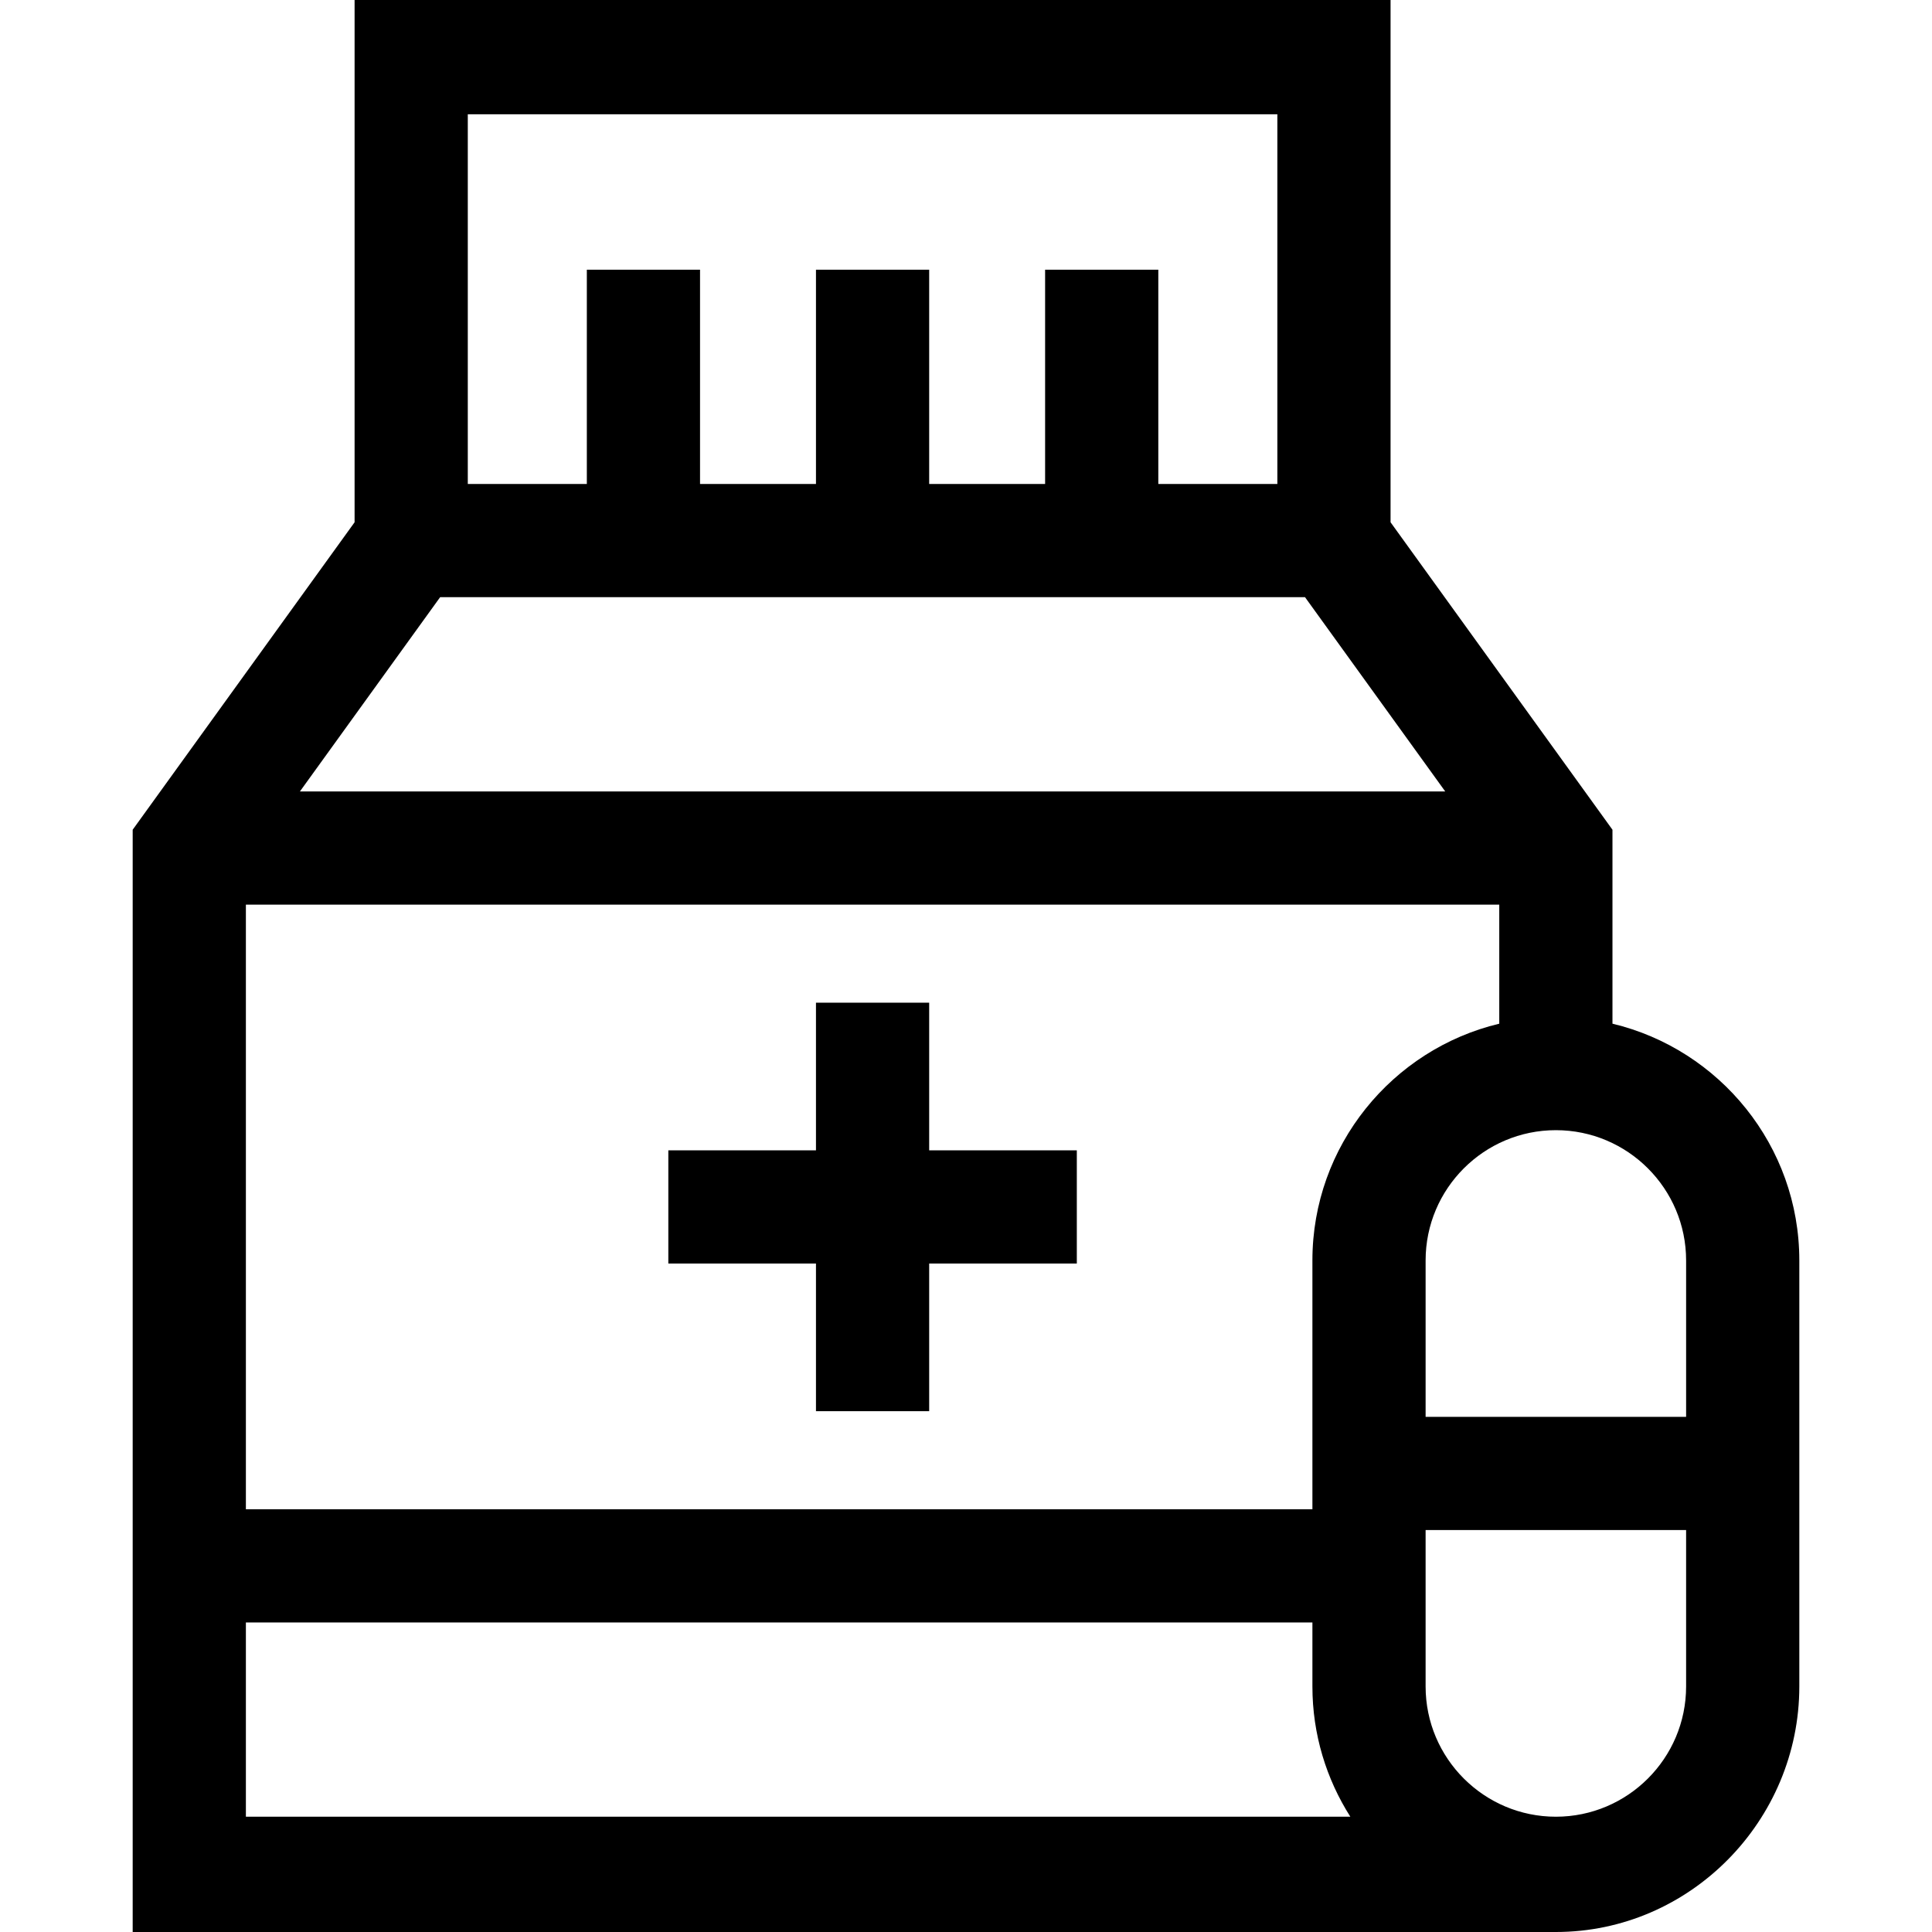 <svg id="Capa_1" enable-background="new 0 0 512 512" height="512" viewBox="0 0 512 512" width="512" xmlns="http://www.w3.org/2000/svg"><g><path d="m427.32 271.286v-51.399l-58.807-81.48v-138.407h-274.543v138.407l-58.807 81.48v292.113h377.157c35.575 0 64.518-29.495 64.518-65.069v-112.906c-.001-30.41-21.156-55.957-49.518-62.739zm19.517 62.739v41.453h-69.035v-41.453c0-19.033 15.484-34.518 34.518-34.518s34.517 15.485 34.517 34.518zm-100.997-175.77 37.155 51.48h-303.508l37.155-51.48zm51.48 81.48v31.552c-28.362 6.782-49.518 32.328-49.518 62.739v65.943h-282.639v-160.234zm-273.35-209.457h214.543v97.977h-31.549v-56.786h-30v56.786h-30.723v-56.786h-30v56.786h-30.723v-56.786h-30v56.786h-31.548zm-58.807 399.69h282.64v16.963c0 12.691 3.698 24.527 10.052 34.517h-292.692zm347.157 51.48c-19.033 0-34.518-15.484-34.518-34.517v-41.453h69.035v41.453c0 19.032-15.484 34.517-34.517 34.517z"/><path d="m177.114 334.852h39.127v39.127h30v-39.127h39.128v-30h-39.128v-39.128h-30v39.128h-39.127z"/></g></svg>